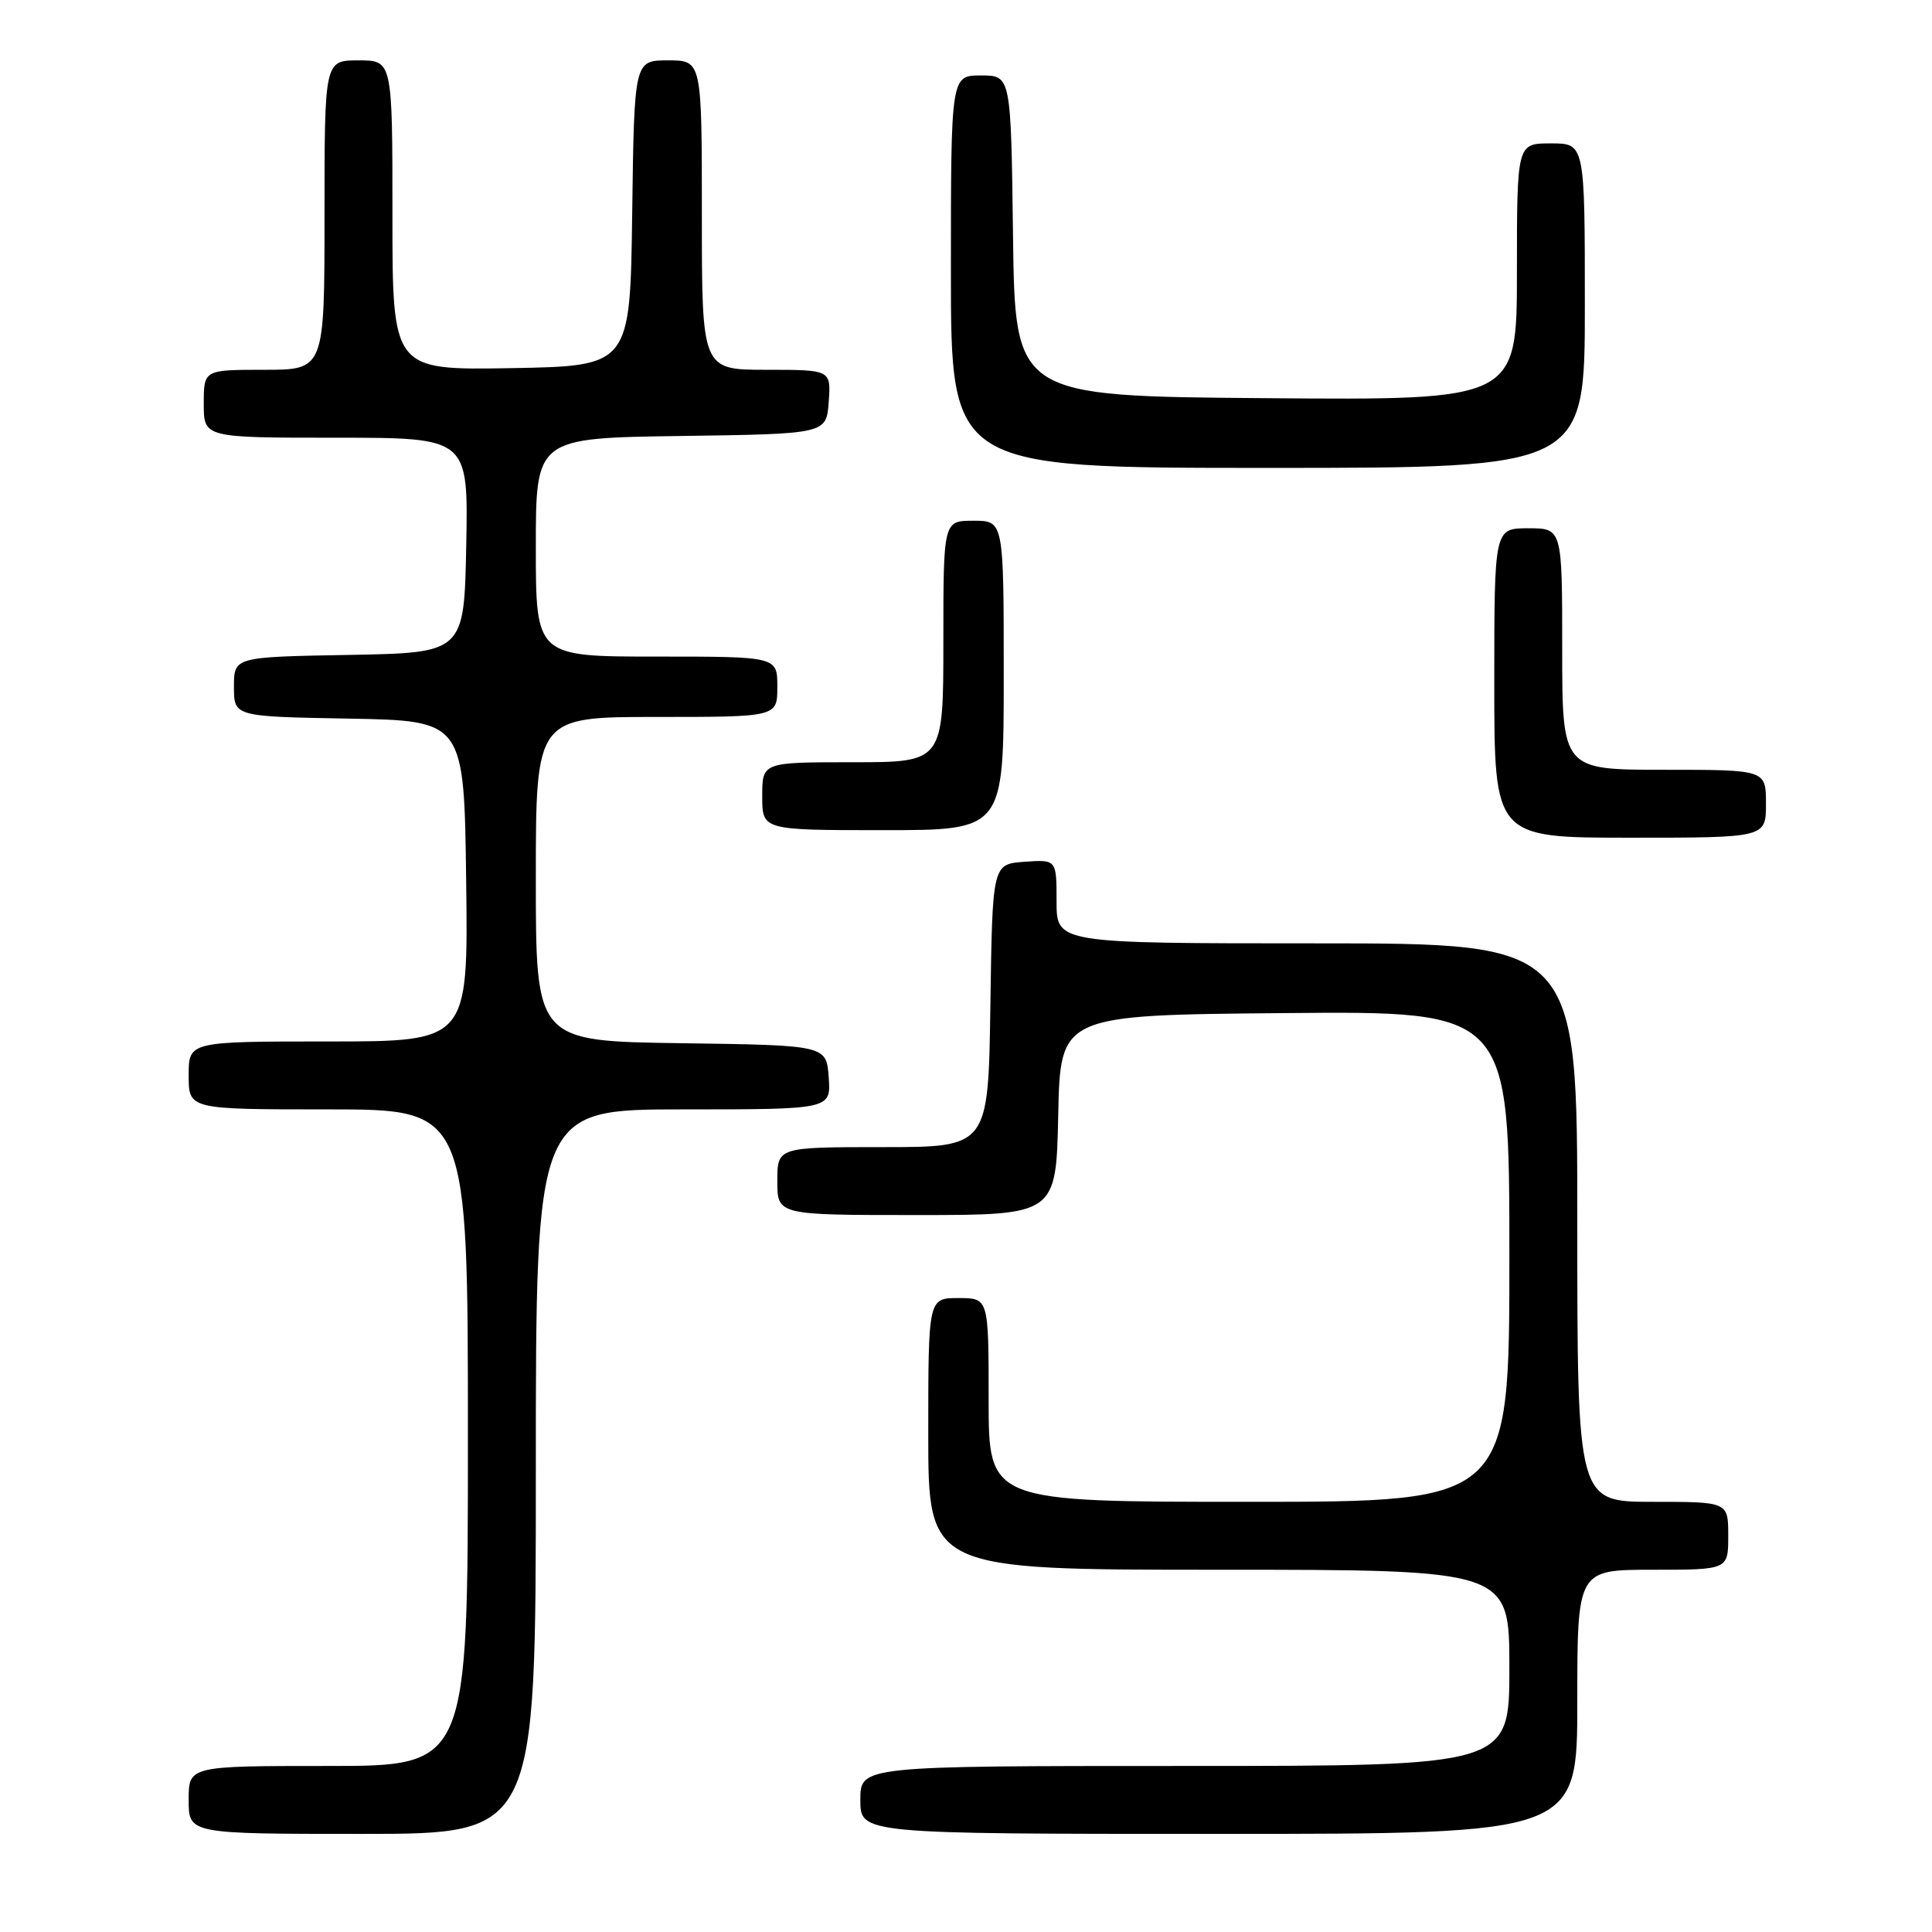 <?xml version="1.0" encoding="UTF-8" standalone="no"?>
<!DOCTYPE svg PUBLIC "-//W3C//DTD SVG 1.1//EN" "http://www.w3.org/Graphics/SVG/1.1/DTD/svg11.dtd" >
<svg xmlns="http://www.w3.org/2000/svg" xmlns:xlink="http://www.w3.org/1999/xlink" version="1.1" viewBox="0 0 256 256">
 <g >
 <path fill="currentColor"
d=" M 71.00 195.00 C 71.00 147.00 71.00 147.00 90.56 147.00 C 110.11 147.00 110.11 147.00 109.81 142.75 C 109.50 138.50 109.50 138.50 90.25 138.23 C 71.00 137.96 71.00 137.96 71.00 116.48 C 71.00 95.00 71.00 95.00 87.00 95.00 C 103.00 95.00 103.00 95.00 103.00 91.00 C 103.00 87.00 103.00 87.00 87.00 87.00 C 71.00 87.00 71.00 87.00 71.00 72.52 C 71.00 58.04 71.00 58.04 90.25 57.77 C 109.50 57.50 109.50 57.50 109.81 53.25 C 110.11 49.00 110.11 49.00 101.56 49.00 C 93.00 49.00 93.00 49.00 93.00 28.50 C 93.00 8.00 93.00 8.00 88.52 8.00 C 84.04 8.00 84.04 8.00 83.77 28.25 C 83.50 48.50 83.50 48.50 67.75 48.78 C 52.00 49.05 52.00 49.05 52.00 28.53 C 52.00 8.00 52.00 8.00 47.50 8.00 C 43.00 8.00 43.00 8.00 43.00 28.50 C 43.00 49.00 43.00 49.00 35.00 49.00 C 27.00 49.00 27.00 49.00 27.00 53.50 C 27.00 58.00 27.00 58.00 44.53 58.00 C 62.05 58.00 62.05 58.00 61.78 72.25 C 61.50 86.50 61.50 86.50 46.25 86.78 C 31.00 87.05 31.00 87.05 31.00 91.00 C 31.00 94.95 31.00 94.95 46.25 95.22 C 61.50 95.50 61.50 95.50 61.77 116.75 C 62.04 138.00 62.04 138.00 43.52 138.00 C 25.00 138.00 25.00 138.00 25.00 142.50 C 25.00 147.00 25.00 147.00 43.50 147.00 C 62.00 147.00 62.00 147.00 62.00 190.50 C 62.00 234.00 62.00 234.00 43.50 234.00 C 25.00 234.00 25.00 234.00 25.00 238.50 C 25.00 243.00 25.00 243.00 48.00 243.00 C 71.00 243.00 71.00 243.00 71.00 195.00 Z  M 209.00 225.50 C 209.00 208.00 209.00 208.00 219.00 208.00 C 229.00 208.00 229.00 208.00 229.00 203.50 C 229.00 199.00 229.00 199.00 219.00 199.00 C 209.00 199.00 209.00 199.00 209.00 162.00 C 209.00 125.00 209.00 125.00 174.50 125.00 C 140.00 125.00 140.00 125.00 140.00 119.44 C 140.00 113.89 140.00 113.89 135.75 114.19 C 131.50 114.50 131.50 114.50 131.23 133.25 C 130.96 152.00 130.96 152.00 116.98 152.00 C 103.00 152.00 103.00 152.00 103.00 156.50 C 103.00 161.00 103.00 161.00 121.47 161.00 C 139.94 161.00 139.94 161.00 140.22 147.75 C 140.50 134.50 140.50 134.50 170.25 134.24 C 200.00 133.97 200.00 133.97 200.00 166.49 C 200.00 199.00 200.00 199.00 165.50 199.00 C 131.00 199.00 131.00 199.00 131.00 185.50 C 131.00 172.00 131.00 172.00 127.00 172.00 C 123.00 172.00 123.00 172.00 123.00 190.00 C 123.00 208.00 123.00 208.00 161.50 208.00 C 200.00 208.00 200.00 208.00 200.00 221.00 C 200.00 234.00 200.00 234.00 157.00 234.00 C 114.00 234.00 114.00 234.00 114.00 238.50 C 114.00 243.00 114.00 243.00 161.50 243.00 C 209.00 243.00 209.00 243.00 209.00 225.50 Z  M 234.00 106.50 C 234.00 102.00 234.00 102.00 220.50 102.00 C 207.00 102.00 207.00 102.00 207.00 86.00 C 207.00 70.00 207.00 70.00 202.50 70.00 C 198.00 70.00 198.00 70.00 198.00 90.50 C 198.00 111.00 198.00 111.00 216.00 111.00 C 234.00 111.00 234.00 111.00 234.00 106.50 Z  M 133.00 89.50 C 133.00 69.00 133.00 69.00 129.00 69.00 C 125.00 69.00 125.00 69.00 125.00 85.00 C 125.00 101.00 125.00 101.00 113.00 101.00 C 101.00 101.00 101.00 101.00 101.00 105.50 C 101.00 110.00 101.00 110.00 117.00 110.00 C 133.00 110.00 133.00 110.00 133.00 89.50 Z  M 210.00 40.50 C 210.00 19.00 210.00 19.00 205.50 19.00 C 201.00 19.00 201.00 19.00 201.00 36.01 C 201.00 53.03 201.00 53.03 167.75 52.76 C 134.50 52.50 134.50 52.50 134.23 31.25 C 133.96 10.00 133.96 10.00 129.98 10.00 C 126.00 10.00 126.00 10.00 126.00 36.00 C 126.00 62.00 126.00 62.00 168.00 62.00 C 210.00 62.00 210.00 62.00 210.00 40.50 Z "/>
</g>
</svg>